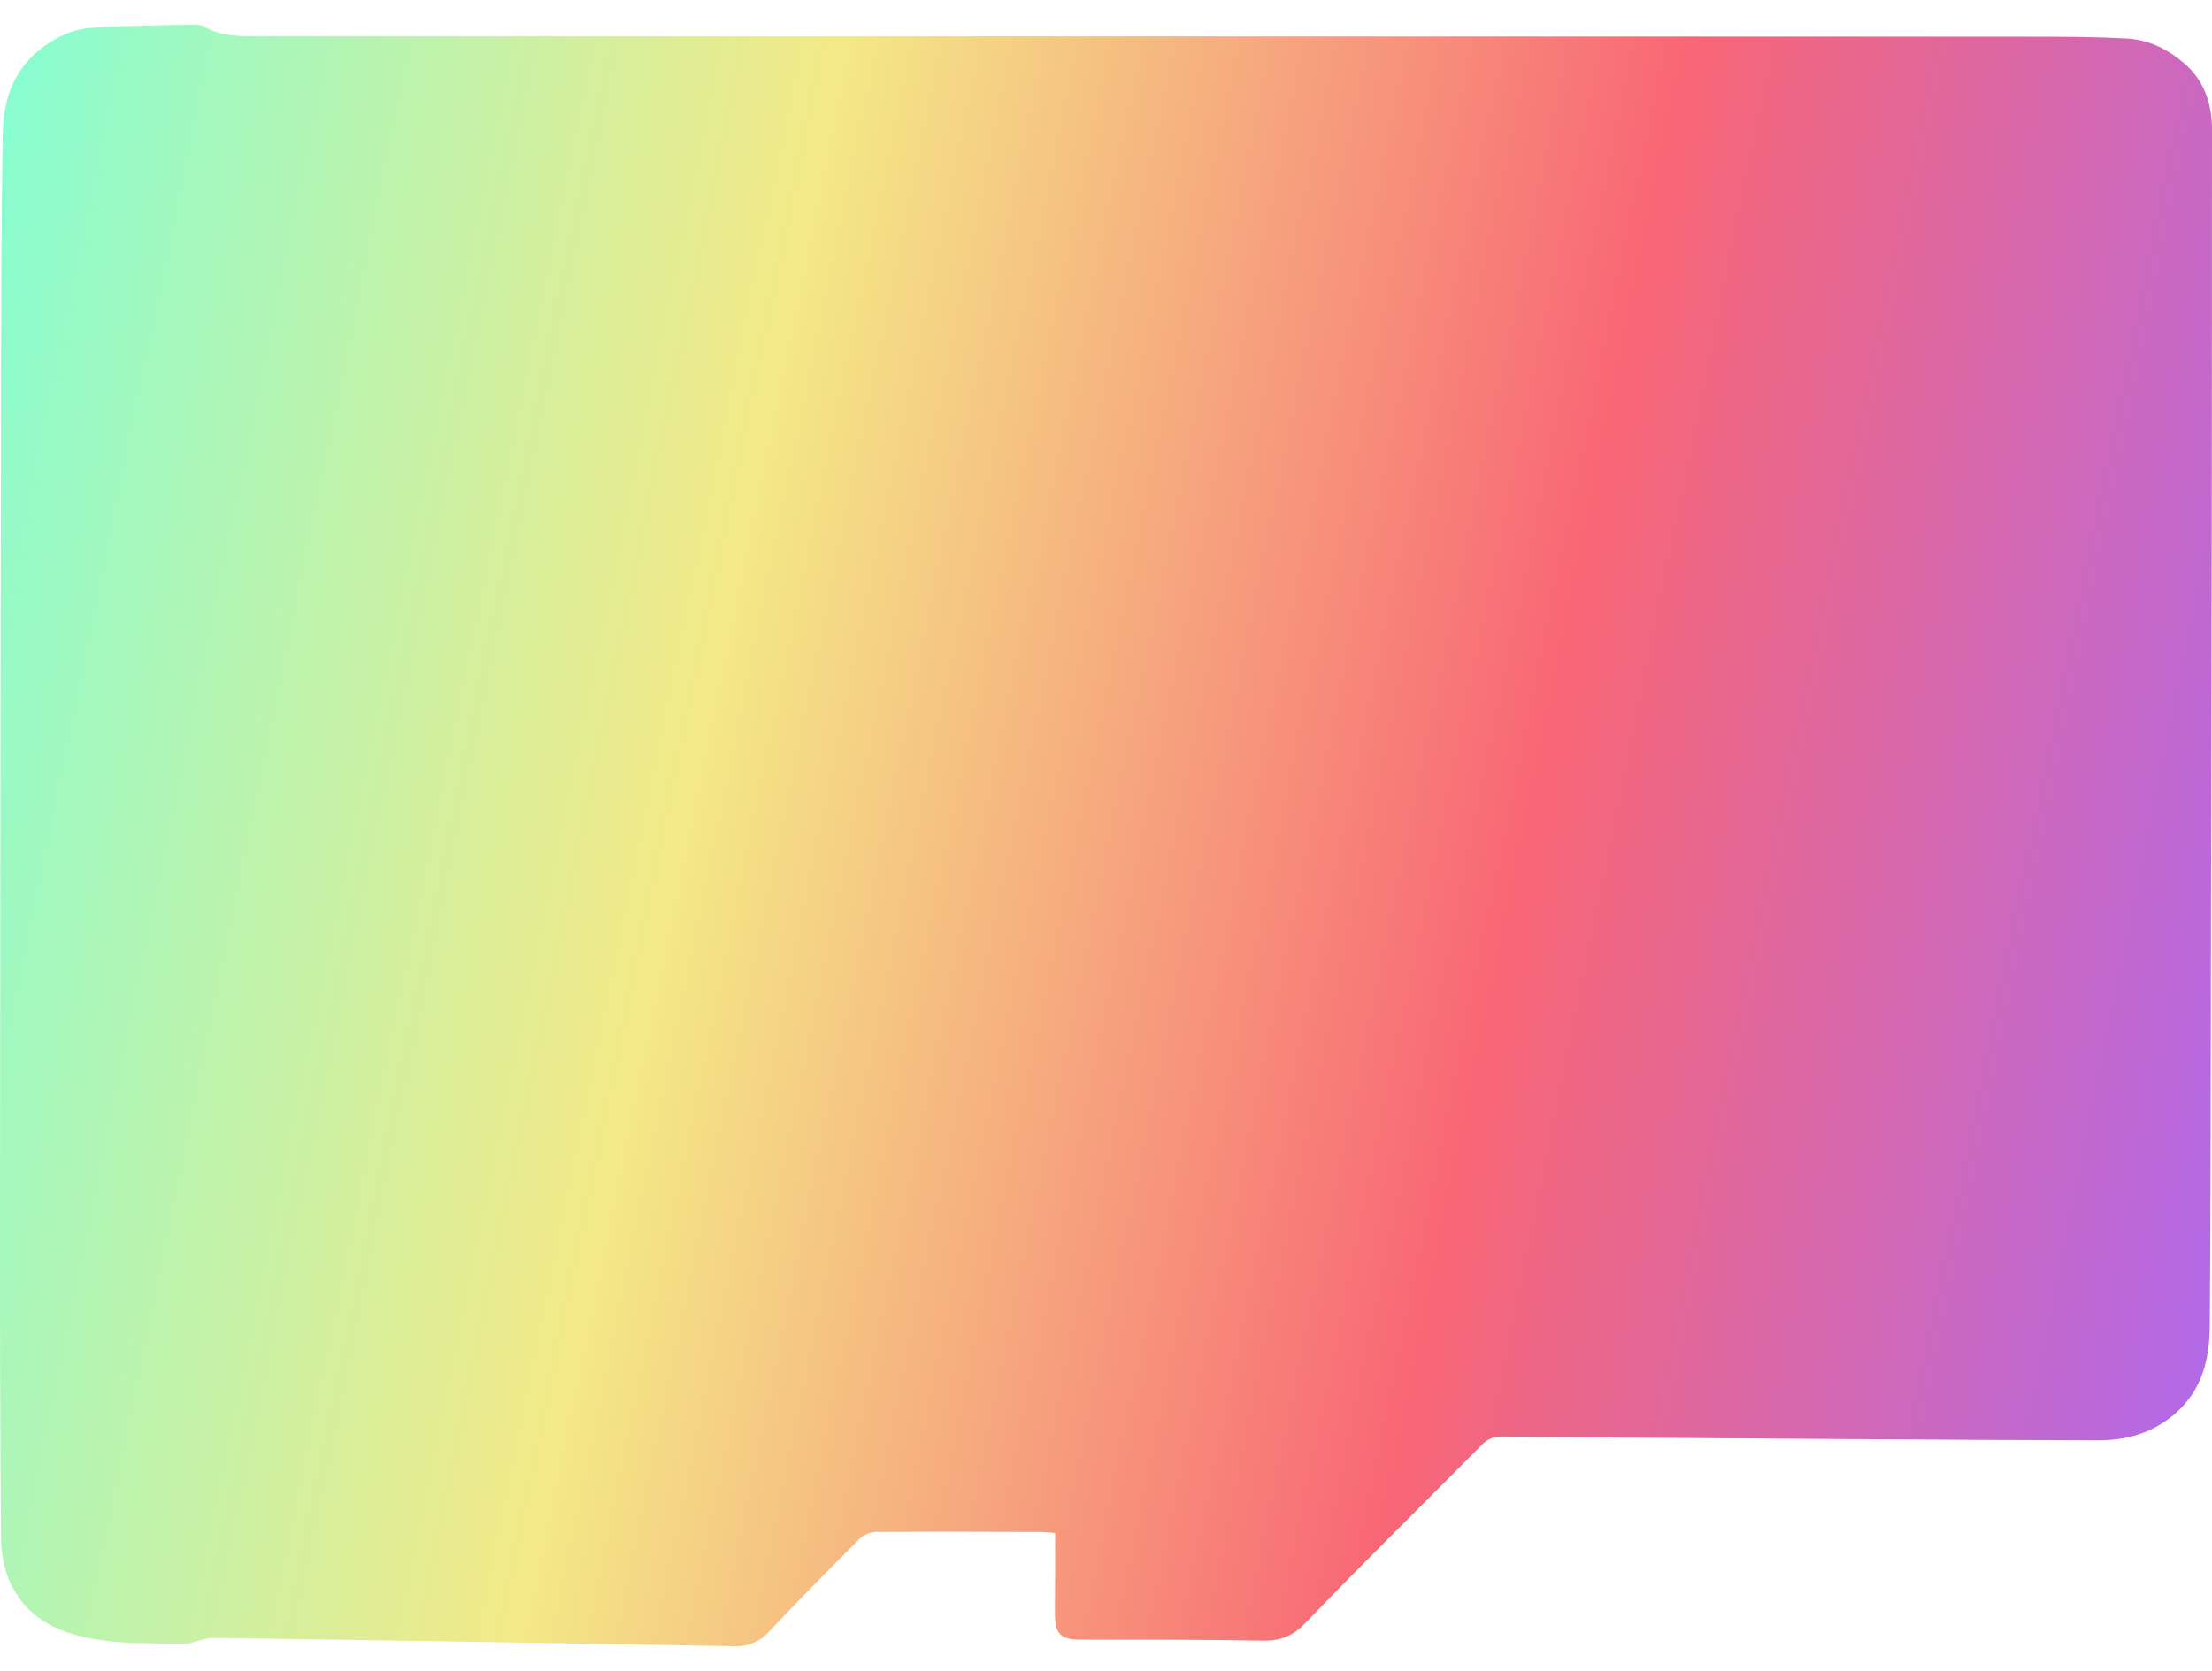 <svg width="45" height="34" viewBox="0 0 45 34" fill="none" xmlns="http://www.w3.org/2000/svg">
<path d="M21.465 31.193C21.36 31.186 21.256 31.174 21.152 31.173C20.039 31.17 18.925 31.165 17.811 31.173C17.69 31.179 17.575 31.229 17.486 31.312C16.866 31.932 16.251 32.556 15.65 33.195C15.56 33.298 15.447 33.379 15.32 33.432C15.194 33.484 15.057 33.507 14.921 33.498C11.394 33.435 7.867 33.378 4.339 33.329C4.205 33.329 4.071 33.383 3.937 33.413C3.895 33.429 3.852 33.441 3.808 33.447C3.026 33.432 2.244 33.476 1.473 33.249C0.545 32.975 0.031 32.27 0.022 31.294C0.002 29.116 -0.001 26.939 0 24.761C0.004 19.045 0.011 13.329 0.022 7.613C0.025 5.991 0.029 4.368 0.055 2.746C0.065 2.095 0.237 1.485 0.773 1.04C1.093 0.773 1.461 0.595 1.867 0.566C2.56 0.517 3.255 0.518 3.948 0.501C4.016 0.496 4.084 0.508 4.145 0.536C4.534 0.773 4.964 0.733 5.388 0.734C17.331 0.737 29.274 0.742 41.218 0.747C41.904 0.747 42.592 0.747 43.277 0.785C43.71 0.809 44.102 1.002 44.432 1.286C44.845 1.637 45 2.121 45 2.633C45 8.162 44.993 13.691 44.978 19.218C44.974 21.809 44.975 24.4 44.955 26.992C44.95 27.649 44.801 28.269 44.276 28.742C43.818 29.154 43.274 29.309 42.684 29.308C40.039 29.303 37.393 29.28 34.748 29.264C33.35 29.255 31.952 29.246 30.555 29.23C30.478 29.227 30.401 29.24 30.329 29.27C30.258 29.3 30.194 29.345 30.142 29.403C28.946 30.611 27.731 31.802 26.552 33.028C26.288 33.303 26.035 33.392 25.675 33.384C24.45 33.361 23.224 33.368 21.998 33.364C21.566 33.364 21.459 33.25 21.461 32.813C21.466 32.285 21.465 31.752 21.465 31.193Z" fill="url(#paint0_linear_492_5035)"/>
<defs>
<linearGradient id="paint0_linear_492_5035" x1="9.568" y1="-46.413" x2="59.232" y2="-36.285" gradientUnits="userSpaceOnUse">
<stop stop-color="#86FDD2"/>
<stop offset="0.333" stop-color="#F4E987"/>
<stop offset="0.666" stop-color="#F86675"/>
<stop offset="1" stop-color="#AD69F0"/>
</linearGradient>
</defs>
</svg>
